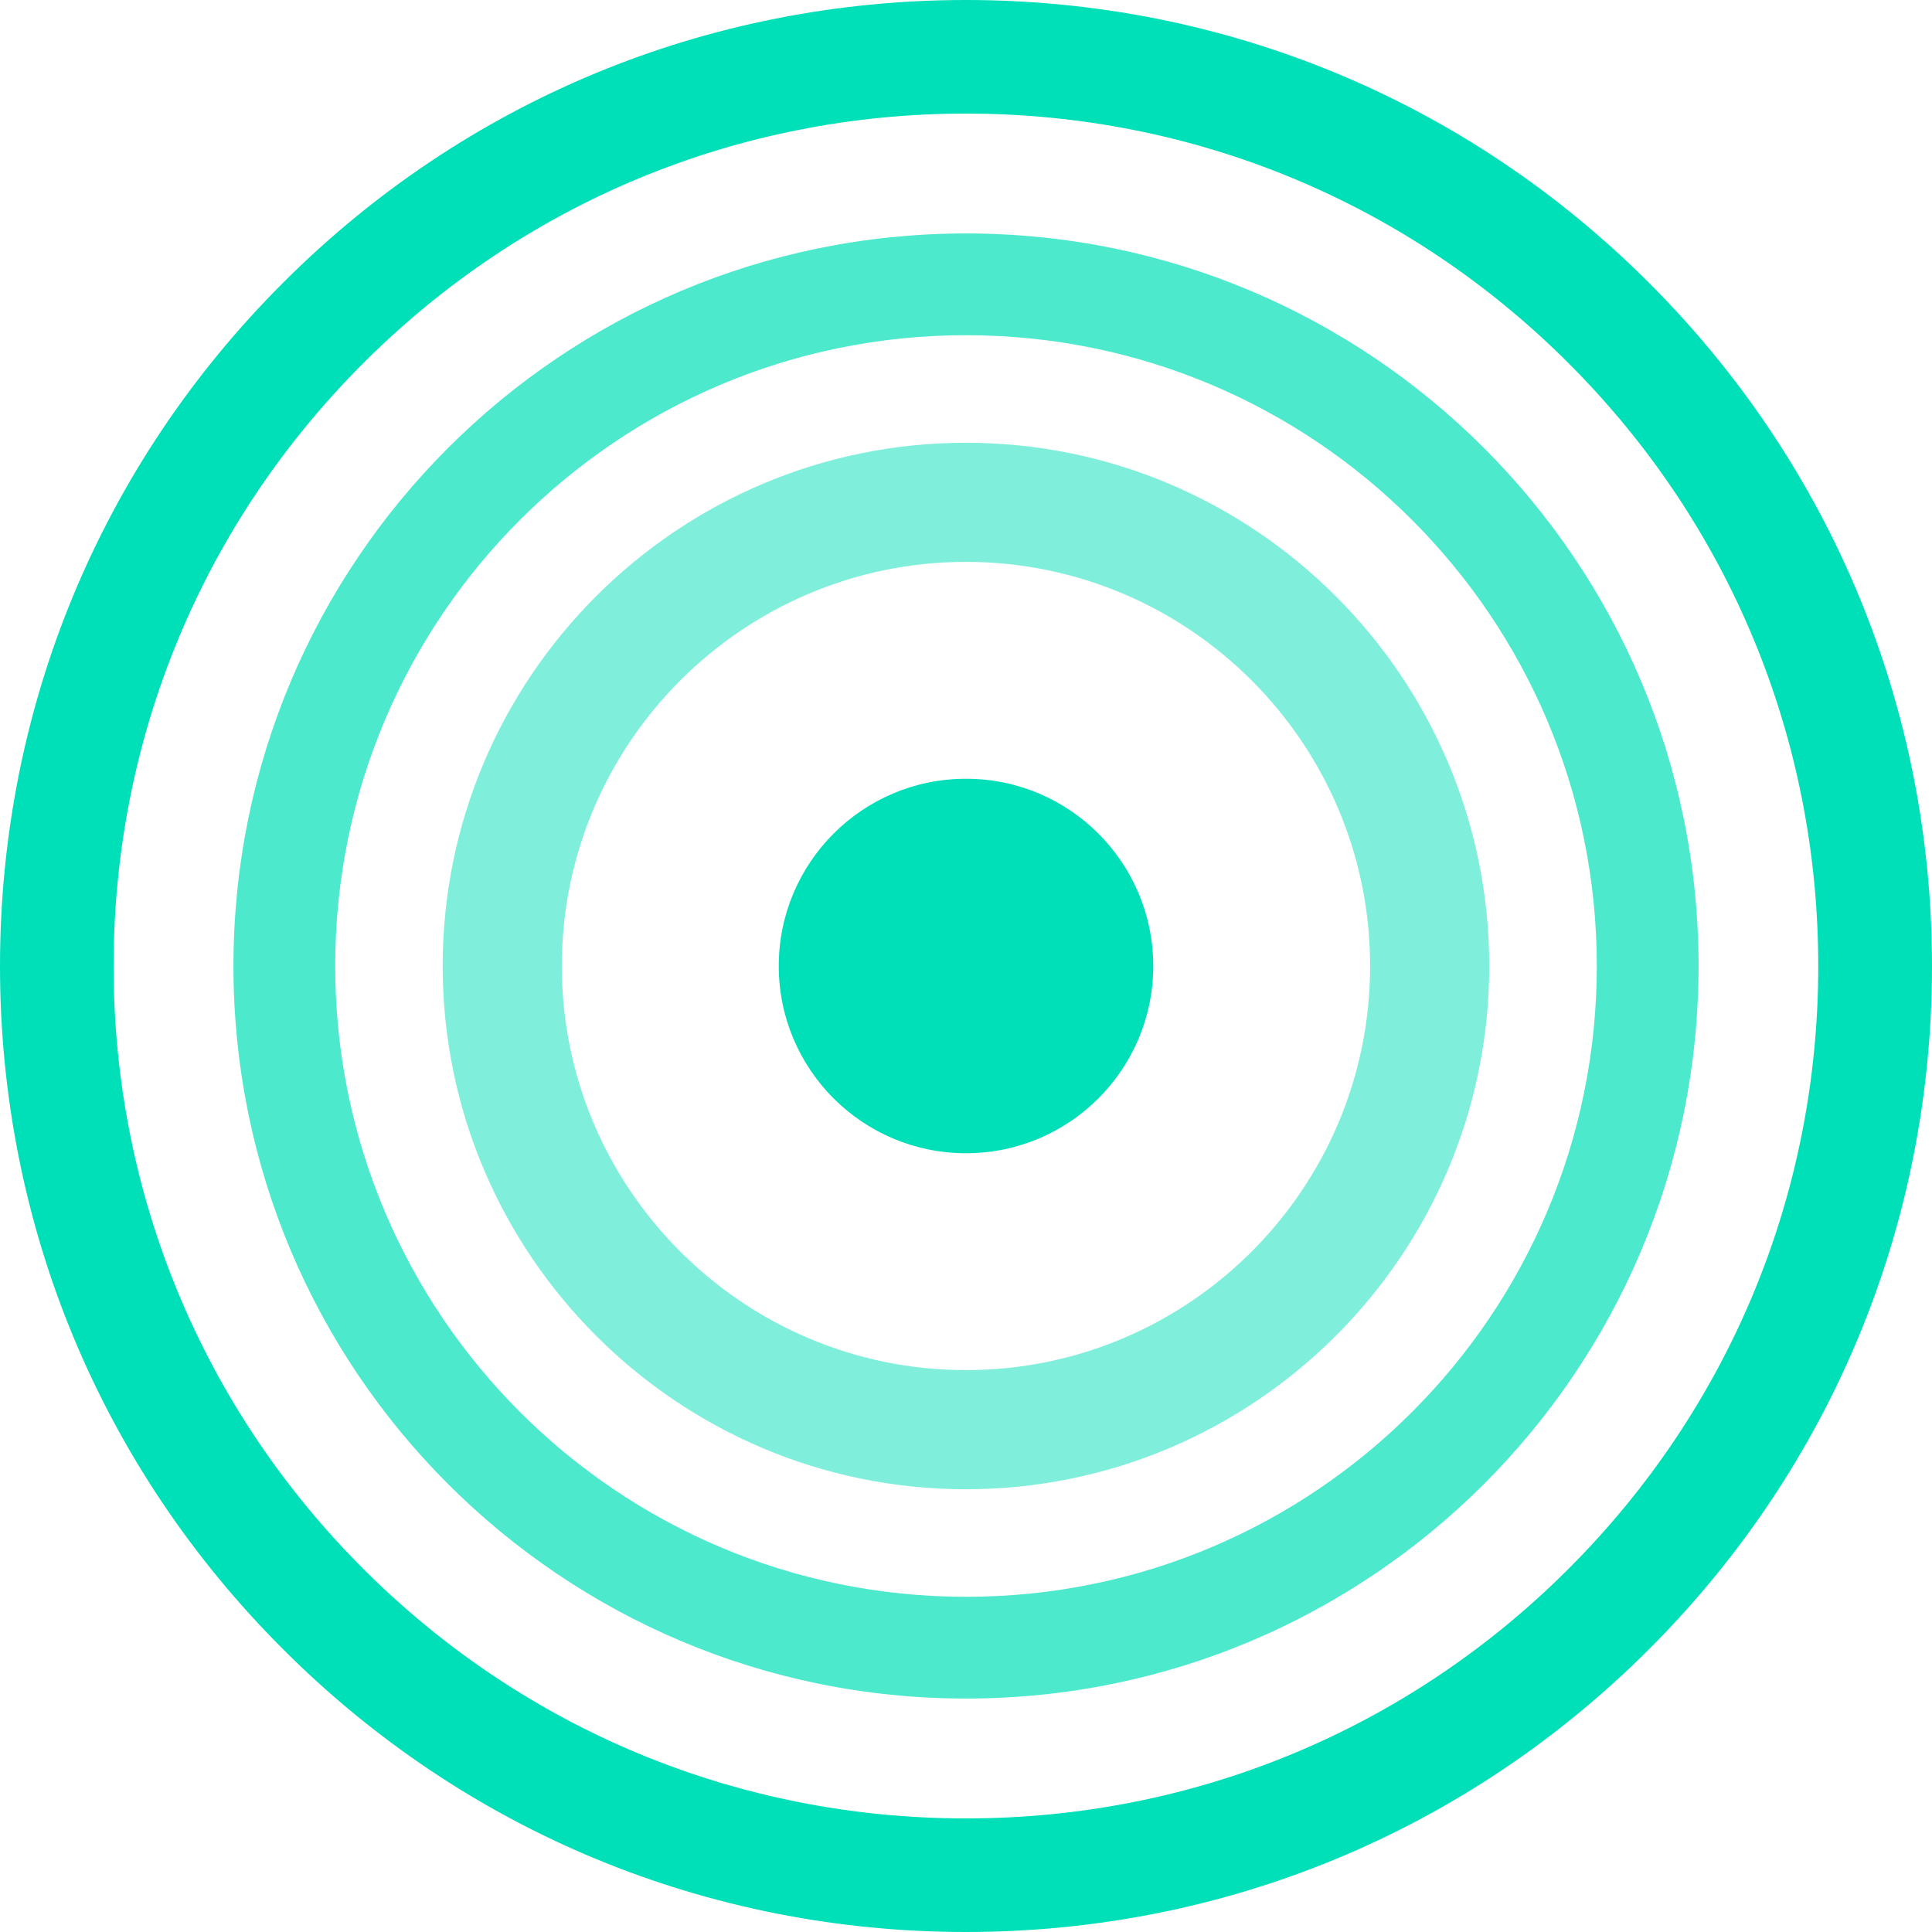 <?xml version="1.0" encoding="utf-8"?>
<!-- Generator: Adobe Illustrator 16.0.4, SVG Export Plug-In . SVG Version: 6.00 Build 0)  -->
<!DOCTYPE svg PUBLIC "-//W3C//DTD SVG 1.1//EN" "http://www.w3.org/Graphics/SVG/1.1/DTD/svg11.dtd">
<svg version="1.1" id="Layer_1" xmlns="http://www.w3.org/2000/svg" xmlns:xlink="http://www.w3.org/1999/xlink" x="0px" y="0px"
	 width="24px" height="24px" viewBox="0 0 24 24" enable-background="new 0 0 24 24" xml:space="preserve">
<g>
	<g>
		<path fill="#00E0B8" d="M12,24c-3.207,0-6.222-1.248-8.486-3.515C1.247,18.22,0,15.208,0,12.002C0,8.795,1.247,5.78,3.514,3.515
			C5.778,1.248,8.793,0,12,0c3.206,0,6.221,1.248,8.486,3.515C22.752,5.78,24,8.795,24,12.002c0,3.204-1.248,6.218-3.514,8.484
			C18.221,22.752,15.206,24,12,24z M12,1.411c-2.83,0-5.489,1.102-7.489,3.102c-1.999,2-3.1,4.659-3.1,7.489
			c0,2.827,1.101,5.486,3.1,7.485c2,2,4.659,3.102,7.489,3.102c2.828,0,5.488-1.102,7.486-3.102c2-1.999,3.101-4.658,3.101-7.485
			c0-2.83-1.101-5.49-3.101-7.489C17.488,2.513,14.828,1.411,12,1.411z"/>
		<g>
			<path opacity="0.5" fill="#00E0B8" enable-background="new    " d="M11.999,5.5c-3.583,0-6.5,2.917-6.5,6.5
				c0,3.584,2.917,6.5,6.5,6.5c3.585,0,6.501-2.916,6.501-6.5C18.5,8.417,15.584,5.5,11.999,5.5z M11.999,17.02
				c-2.767,0-5.02-2.251-5.02-5.02c0-2.768,2.253-5.02,5.02-5.02c2.769,0,5.021,2.252,5.021,5.02
				C17.02,14.769,14.768,17.02,11.999,17.02z"/>
		</g>
		<g opacity="0.7">
			<path fill="#00E0B8" d="M12,2.9c-5.026,0-9.1,4.074-9.1,9.1s4.074,9.1,9.1,9.1c5.025,0,9.1-4.073,9.1-9.1
				C21.1,6.974,17.025,2.9,12,2.9z M12,19.836c-4.328,0-7.836-3.51-7.836-7.836c0-4.328,3.508-7.836,7.836-7.836
				c4.327,0,7.836,3.508,7.836,7.836C19.836,16.327,16.327,19.836,12,19.836z"/>
		</g>
	</g>
	<circle fill="#00E0B8" cx="12" cy="12" r="2.326"/>
</g>
</svg>

